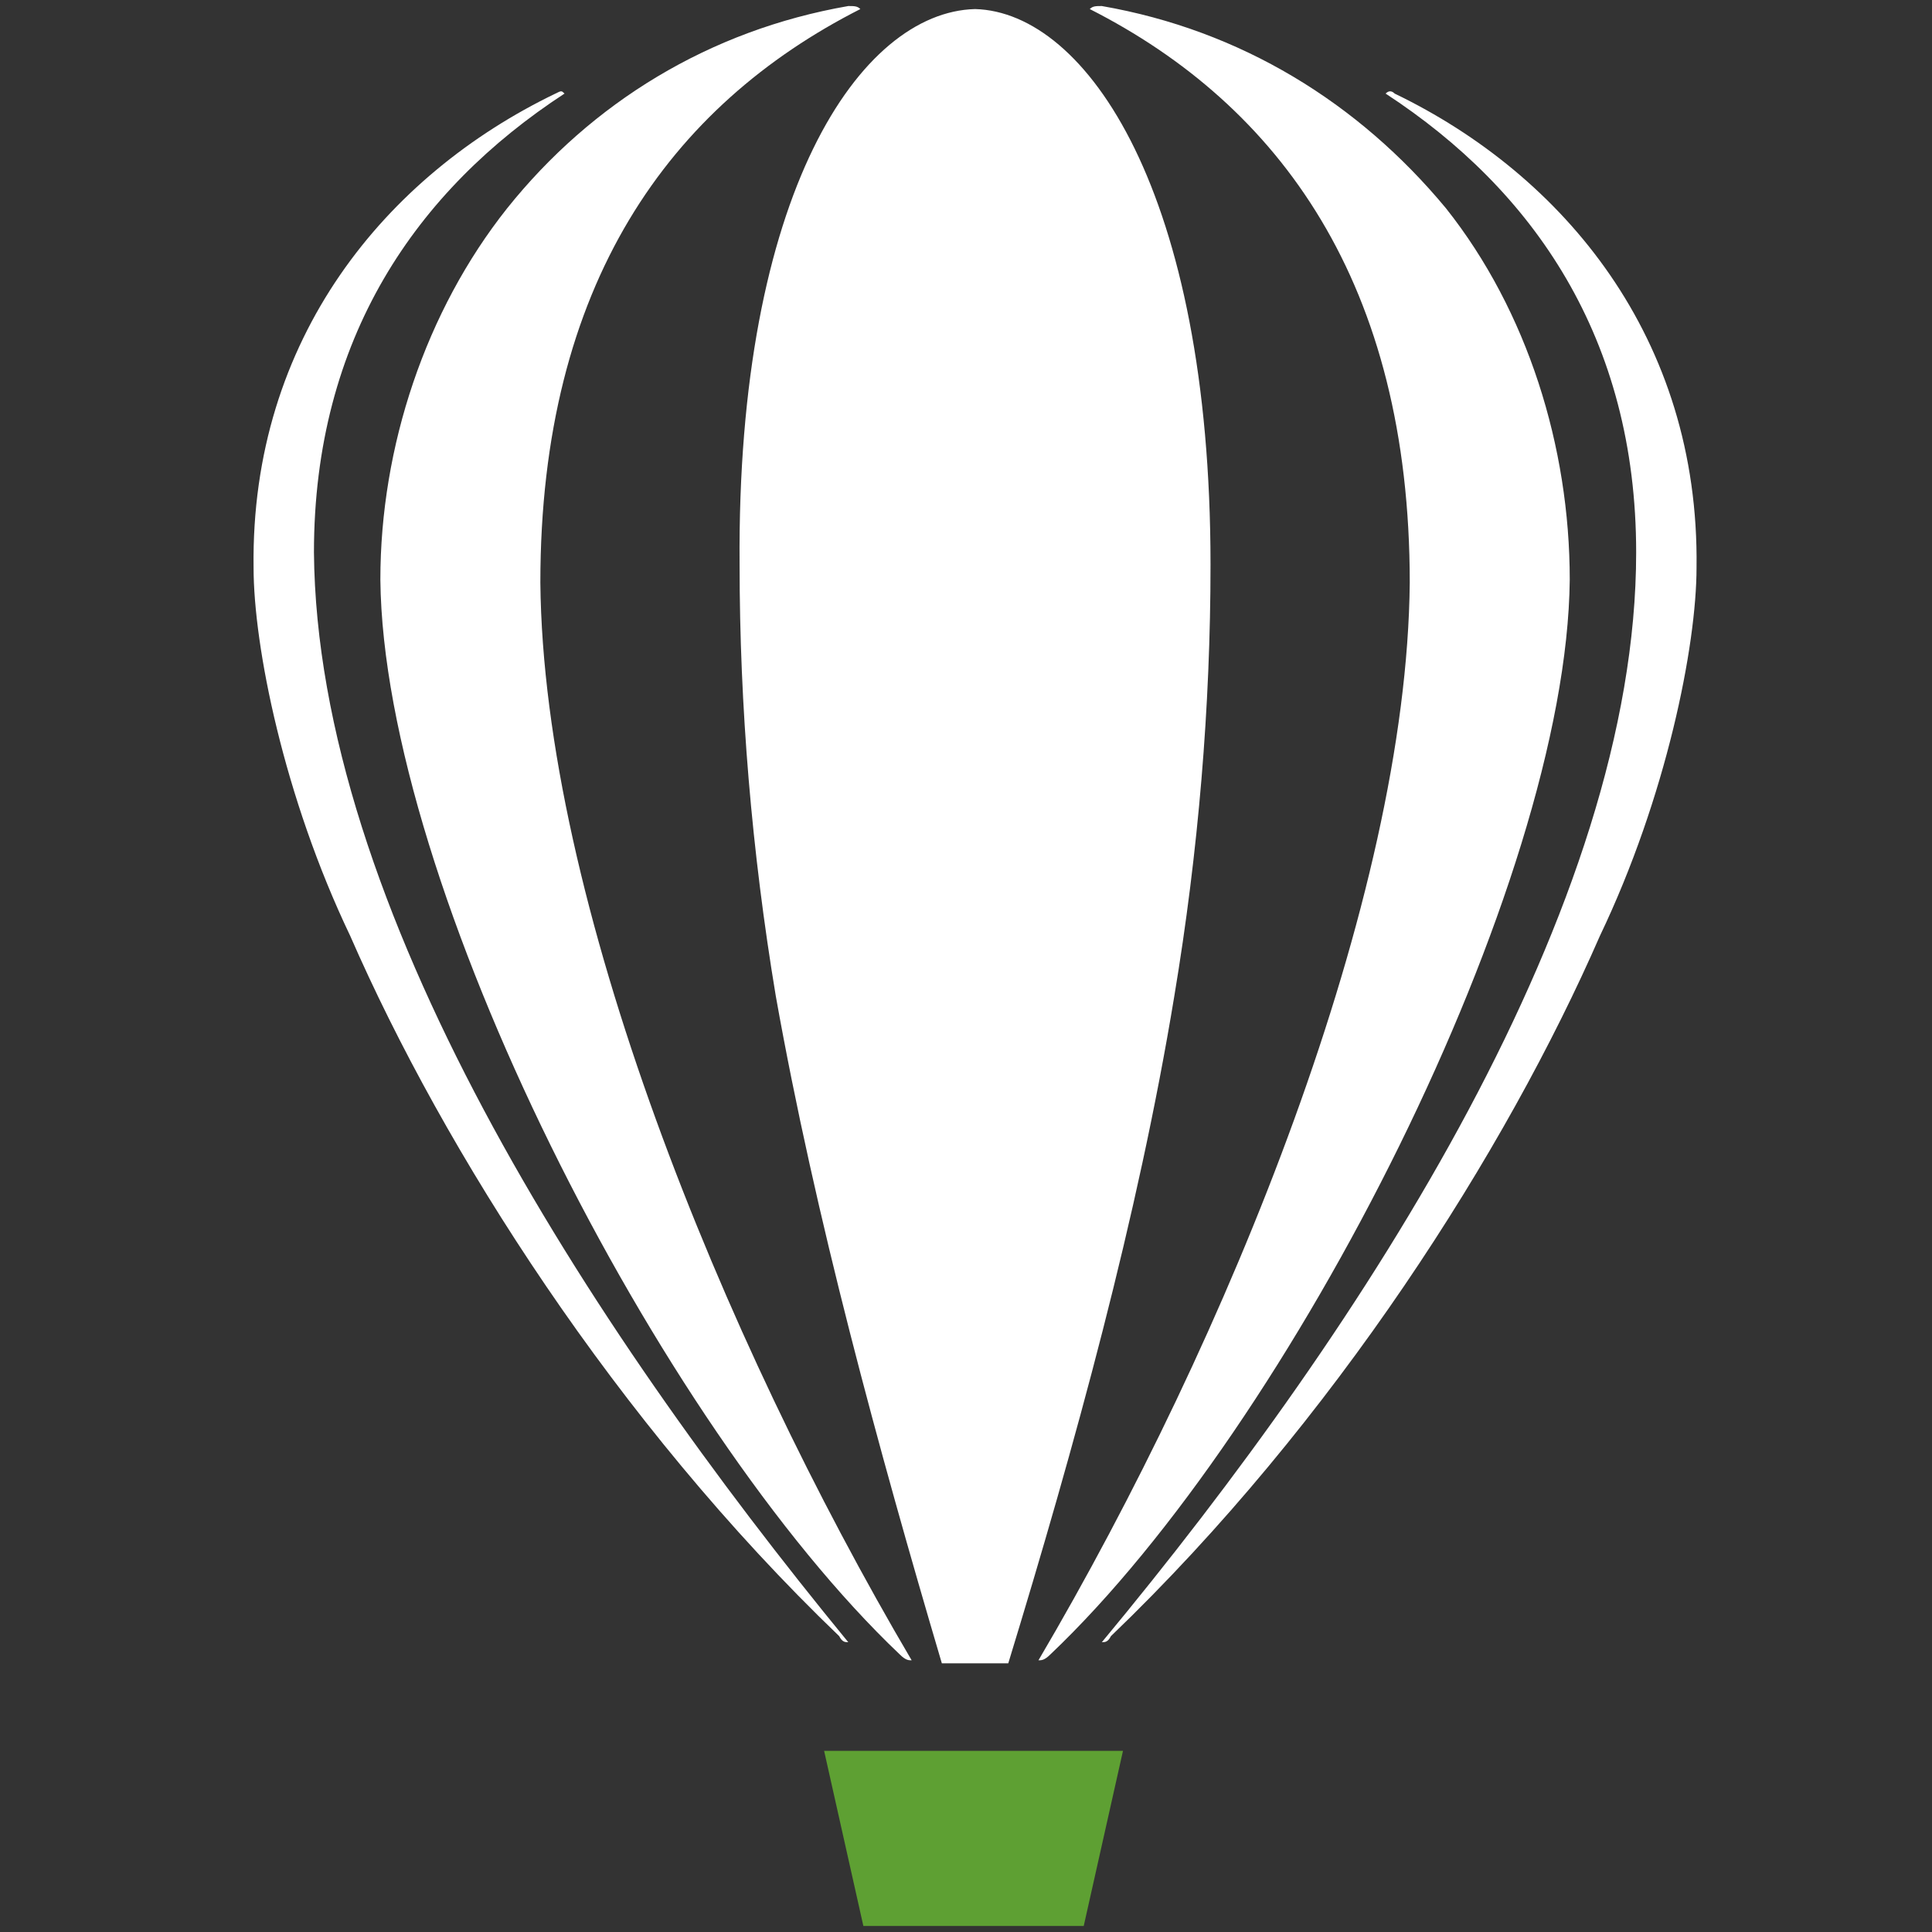 <?xml version="1.0" encoding="utf-8"?>
<!-- Generator: Adobe Illustrator 22.1.0, SVG Export Plug-In . SVG Version: 6.00 Build 0)  -->
<svg version="1.1" id="图层_1" xmlns="http://www.w3.org/2000/svg" xmlns:xlink="http://www.w3.org/1999/xlink" x="0px" y="0px"
	 viewBox="0 0 64 64" style="enable-background:new 0 0 64 64;" xml:space="preserve">
<rect x="0" y="0" width="64" height="64" fill="#333333" stroke="none"/>
<style type="text/css">
	.st0{fill:#5EA033;}
	.st1{fill:#FFFFFF;}
</style>
<polygon class="st0" points="27.3,58 37.2,58 35.9,63.8 28.6,63.8 "/>
<path class="st1" d="M12.6,19.2c0.1,10.1,9.2,28,17.2,35.6C30,55,30.1,55,30.2,55C23.9,44.3,18,29.8,17.9,19.3
	c0-9.9,4.3-15.8,10.6-19c-0.1-0.1-0.2-0.1-0.4-0.1C23.5,1,19.6,3.4,16.8,6.9C14.1,10.3,12.6,14.8,12.6,19.2L12.6,19.2z M36.5,54.4
	C45.3,43.8,54.2,30,54.2,18.3c0-7.1-3.4-12-8.3-15.2C46,3,46.1,3,46.2,3.1c5.6,2.7,10.1,8.1,10,15.7c0,2.6-1,7.6-3.2,12.2
	c-3.1,7.1-8.8,16.1-16.2,23.2C36.7,54.4,36.6,54.4,36.5,54.4L36.5,54.4z M28.1,54.4C19.4,43.8,10.5,30,10.4,18.3
	c0-7.1,3.4-12,8.3-15.2c-0.1-0.1-0.1-0.1-0.3,0c-5.6,2.7-10.1,8.1-10,15.7c0,2.6,1,7.6,3.2,12.2c3.1,7.1,8.8,16.1,16.2,23.2
	C27.9,54.4,28,54.4,28.1,54.4L28.1,54.4z M33.4,55.1c2.2-7.2,4.3-14.8,5.5-22.1c0.8-4.8,1.2-9.6,1.2-14.3c0-12.3-4.1-18.3-7.8-18.4
	c-3.8,0.1-7.9,6.1-7.8,18.4c0,4.7,0.4,9.5,1.2,14.3c1.3,7.3,3.4,15,5.5,22.1H33.4L33.4,55.1z M52,19.2c-0.1,10.1-9.2,28-17.2,35.6
	C34.6,55,34.5,55,34.4,55c6.3-10.7,12.2-25.2,12.3-35.7c0-9.9-4.3-15.8-10.6-19c0.1-0.1,0.2-0.1,0.4-0.1C41.1,1,45,3.4,47.9,6.9
	C50.6,10.3,52,14.8,52,19.2L52,19.2z"/>
</svg>
